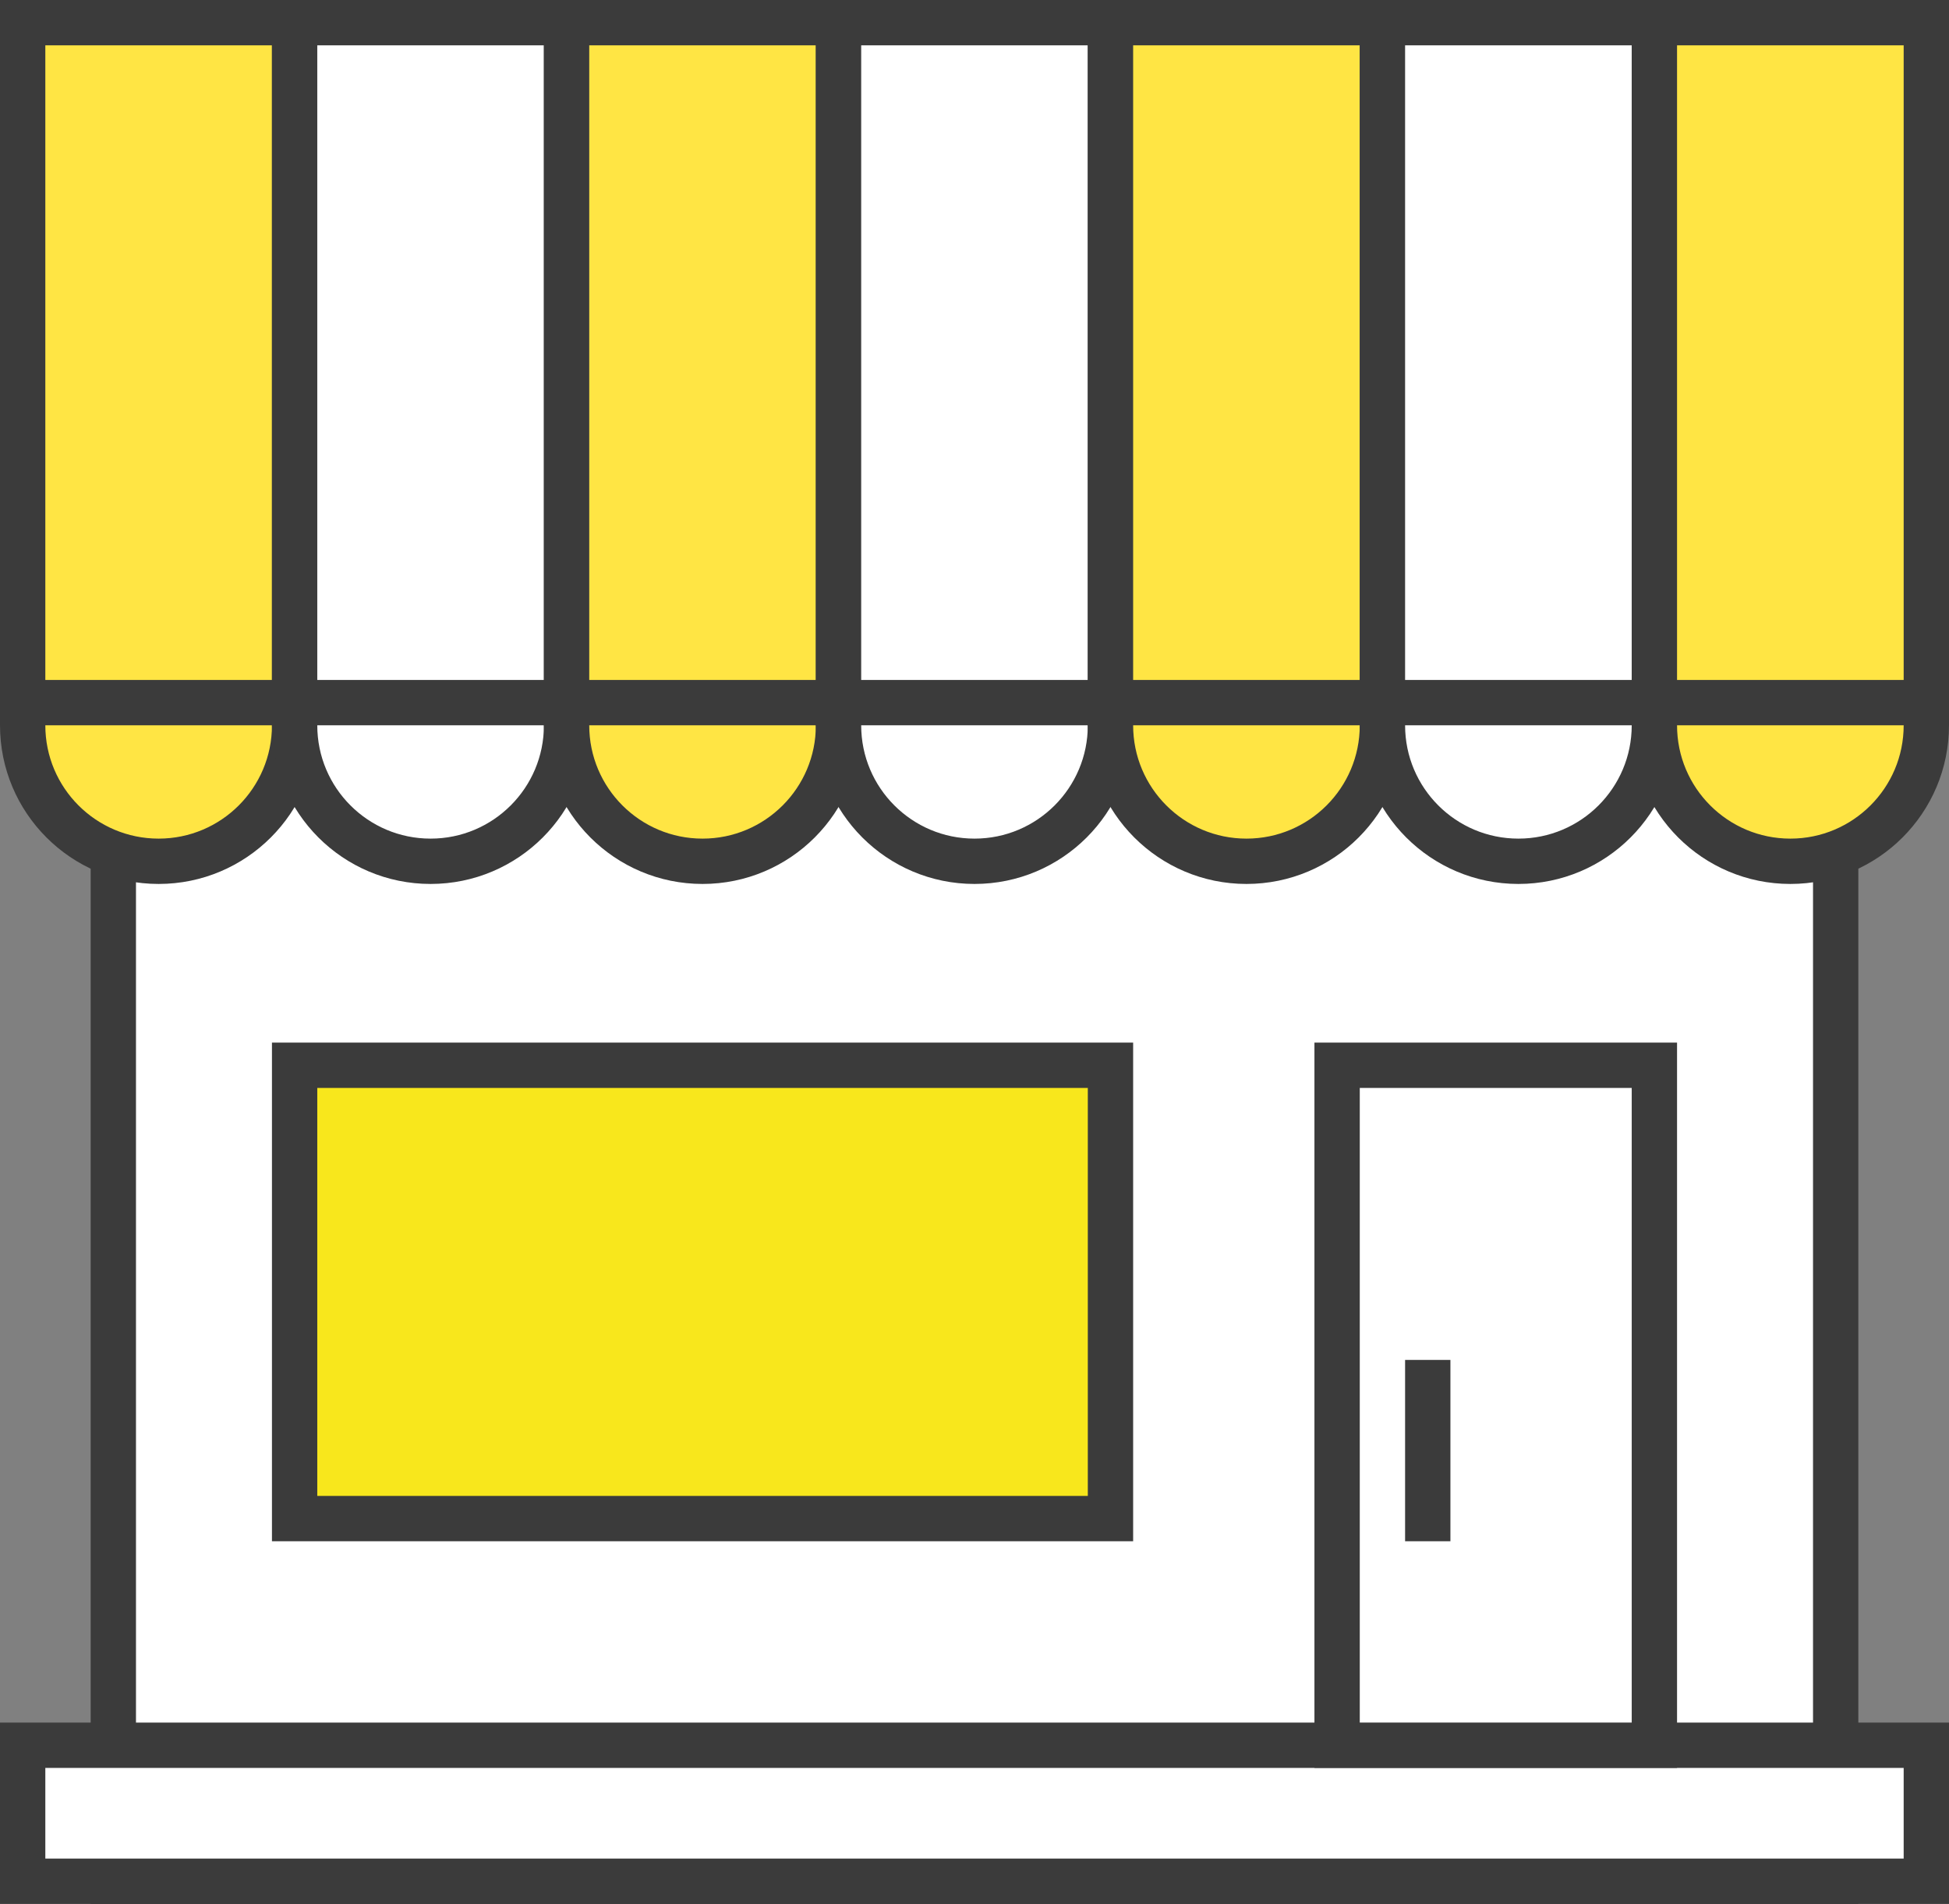 <svg width="43" height="42" viewBox="0 0 43 42" fill="none" xmlns="http://www.w3.org/2000/svg">
<rect x="0" y="0" width="43" height="42" fill="#808080" stroke="none"/>
<path d="M40.5 15.5H2.5V41.5H40.5V15.5Z" fill="white" stroke="#3B3B3B"/>
<path d="M42.5 38.5H0.5V41.5H42.5V38.5Z" fill="white" stroke="#3B3B3B"/>
<path d="M3.5 19C5.157 19 6.5 17.657 6.5 16C6.5 14.343 5.157 13 3.5 13C1.843 13 0.5 14.343 0.5 16C0.5 17.657 1.843 19 3.5 19Z" fill="#FFE544" stroke="#3B3B3B"/>
<path d="M6.5 0.5H0.5V15.5H6.5V0.5Z" fill="#FFE544" stroke="#3B3B3B"/>
<path d="M9.5 19C11.157 19 12.5 17.657 12.5 16C12.5 14.343 11.157 13 9.5 13C7.843 13 6.5 14.343 6.5 16C6.5 17.657 7.843 19 9.5 19Z" fill="white" stroke="#3B3B3B"/>
<path d="M12.5 0.5H6.5V15.5H12.5V0.5Z" fill="white" stroke="#3B3B3B"/>
<path d="M15.5 19C17.157 19 18.5 17.657 18.5 16C18.5 14.343 17.157 13 15.5 13C13.843 13 12.5 14.343 12.5 16C12.5 17.657 13.843 19 15.5 19Z" fill="#FFE544" stroke="#3B3B3B"/>
<path d="M18.5 0.5H12.5V15.5H18.5V0.5Z" fill="#FFE544" stroke="#3B3B3B"/>
<path d="M21.5 19C23.157 19 24.5 17.657 24.5 16C24.5 14.343 23.157 13 21.5 13C19.843 13 18.5 14.343 18.5 16C18.5 17.657 19.843 19 21.5 19Z" fill="white" stroke="#3B3B3B"/>
<path d="M24.5 0.5H18.5V15.5H24.5V0.5Z" fill="white" stroke="#3B3B3B"/>
<path d="M27.5 19C29.157 19 30.5 17.657 30.5 16C30.5 14.343 29.157 13 27.5 13C25.843 13 24.5 14.343 24.5 16C24.5 17.657 25.843 19 27.5 19Z" fill="#FFE544" stroke="#3B3B3B"/>
<path d="M30.5 0.5H24.5V15.5H30.5V0.5Z" fill="#FFE544" stroke="#3B3B3B"/>
<path d="M33.5 19C35.157 19 36.5 17.657 36.5 16C36.5 14.343 35.157 13 33.5 13C31.843 13 30.5 14.343 30.5 16C30.5 17.657 31.843 19 33.5 19Z" fill="white" stroke="#3B3B3B"/>
<path d="M36.5 0.5H30.5V15.5H36.5V0.5Z" fill="white" stroke="#3B3B3B"/>
<path d="M39.5 19C41.157 19 42.5 17.657 42.5 16C42.5 14.343 41.157 13 39.5 13C37.843 13 36.5 14.343 36.5 16C36.5 17.657 37.843 19 39.5 19Z" fill="#FFE544" stroke="#3B3B3B"/>
<path d="M42.5 0.5H36.5V15.5H42.5V0.5Z" fill="#FFE544" stroke="#3B3B3B"/>
<path d="M24.5 23.5H6.5V33.5H24.5V23.5Z" fill="#F8E71C" stroke="#3B3B3B"/>
<path d="M36.5 23.5H29.5V38.5H36.5V23.5Z" fill="white" stroke="#3B3B3B"/>
<path d="M32 30H31V34H32V30Z" fill="#3B3B3B"/>
</svg>
